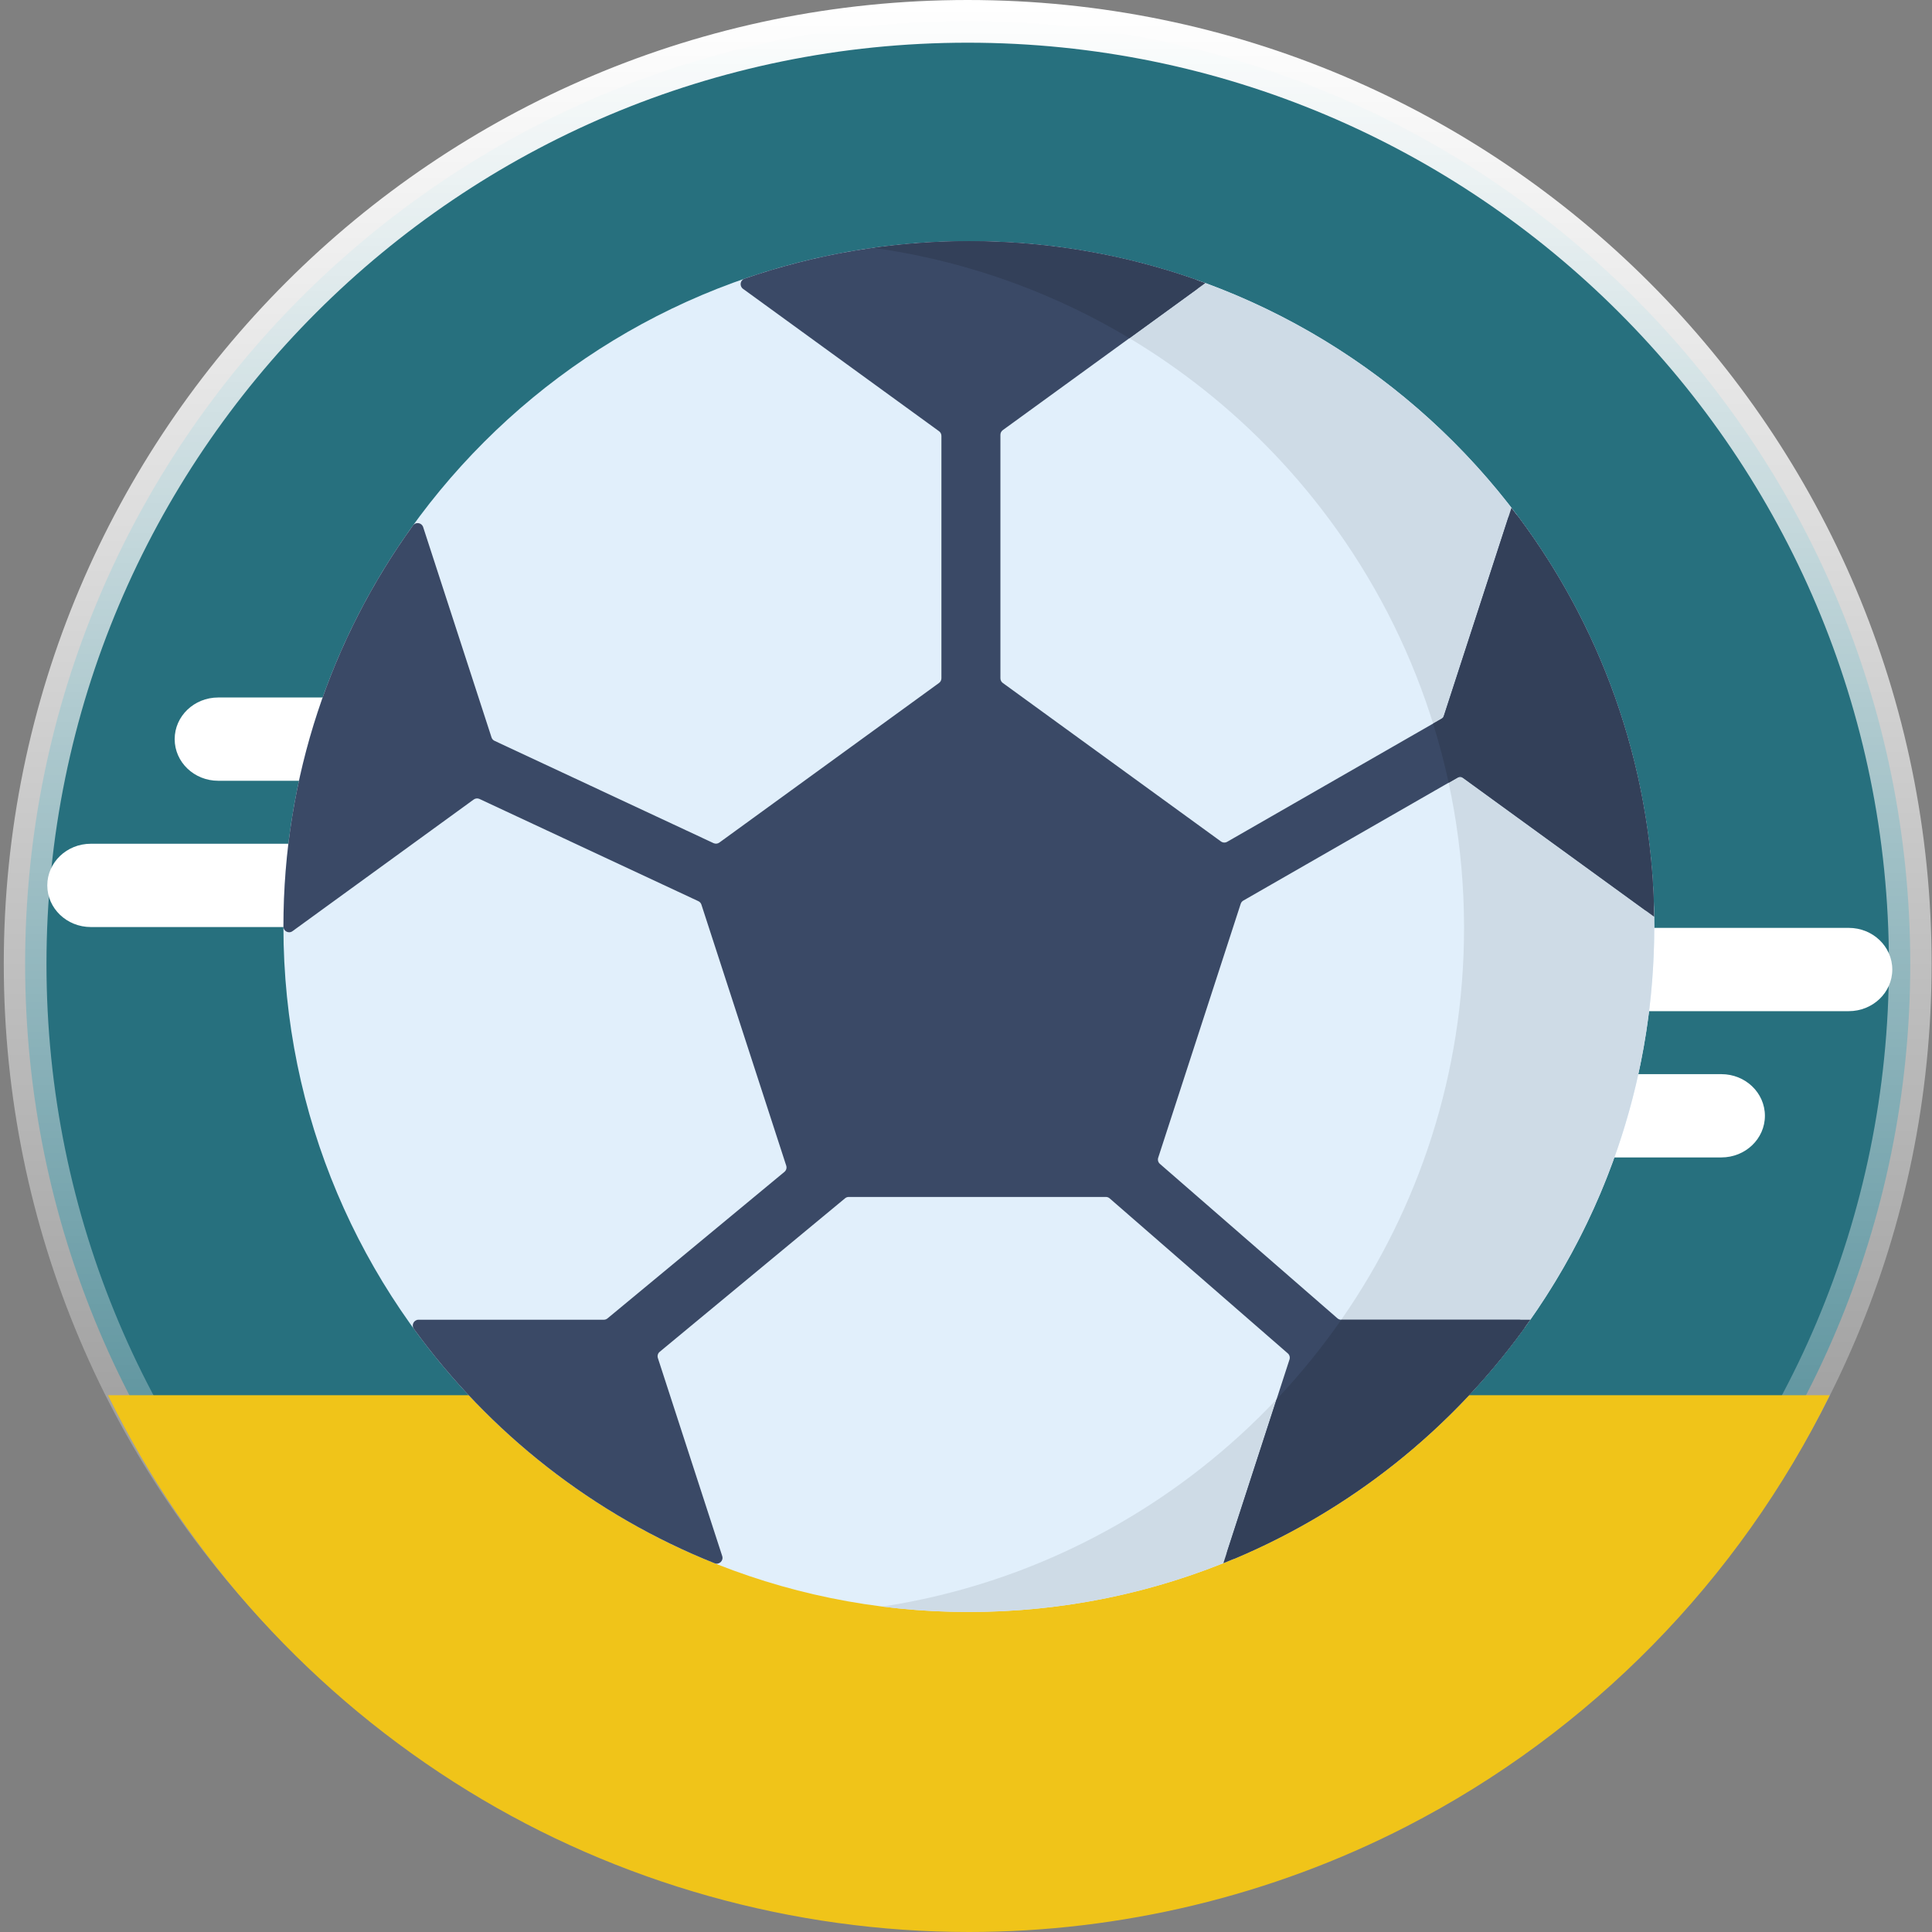 <svg width="181" height="181" viewBox="0 0 181 181" fill="none" xmlns="http://www.w3.org/2000/svg">
<rect x="0" y="0" width="181" height="181" fill="#808080" stroke="none"/>
<g clip-path="url(#clip0_2_2225)">
<path d="M178.964 90.305C178.964 139.075 139.429 178.611 90.659 178.611C41.889 178.611 2.354 139.075 2.354 90.305C2.354 41.535 41.889 2 90.659 2C139.429 2 178.964 41.535 178.964 90.305Z" fill="#27707E" stroke="url(#paint0_linear_2_2225)" stroke-width="4"/>
<path d="M123.279 94.731L130.837 94.731C132.539 94.731 133.92 96.053 133.92 97.681C133.92 99.31 132.539 100.632 130.837 100.632L123.279 100.632C121.027 100.632 119.202 102.379 119.202 104.533C119.202 106.687 121.027 108.434 123.279 108.434L161.269 108.434C163.522 108.434 165.346 106.687 165.346 104.533C165.346 102.379 163.522 100.632 161.269 100.632L150.628 100.632C148.925 100.632 147.544 99.31 147.544 97.681C147.544 96.053 148.925 94.731 150.628 94.731L173.203 94.731C175.456 94.731 177.28 92.984 177.28 90.83C177.28 88.676 175.456 86.929 173.203 86.929L123.279 86.929C121.027 86.929 119.202 88.676 119.202 90.83C119.202 92.984 121.028 94.731 123.279 94.731Z" fill="white"/>
<path d="M58.431 79.047L50.873 79.047C49.17 79.047 47.791 77.727 47.791 76.097C47.791 74.469 49.17 73.147 50.873 73.147L58.431 73.147C60.683 73.147 62.509 71.4 62.509 69.246C62.509 67.091 60.683 65.345 58.431 65.345L20.442 65.345C18.189 65.345 16.364 67.091 16.364 69.246C16.364 71.4 18.189 73.147 20.442 73.147L31.083 73.147C32.786 73.147 34.165 74.469 34.165 76.097C34.165 77.727 32.786 79.047 31.083 79.047L8.508 79.047C6.256 79.047 4.43 80.793 4.43 82.949C4.43 85.103 6.256 86.85 8.508 86.85L58.431 86.85C60.683 86.85 62.509 85.103 62.509 82.949C62.509 80.793 60.683 79.047 58.431 79.047Z" fill="white"/>
<path d="M171.419 130.711C162.899 148.077 148.934 162.288 131.751 171.121C119.108 177.618 104.976 181 90.766 181C74.288 181 57.891 176.421 43.852 167.782C29.389 158.902 17.633 146.032 10.114 130.711L171.419 130.711Z" fill="#F0C419"/>
<path d="M154.981 86.805C154.981 122.269 126.231 151.019 90.766 151.019C55.302 151.019 26.552 122.269 26.552 86.805C26.552 51.34 55.302 22.59 90.766 22.59C126.231 22.59 154.981 51.34 154.981 86.805Z" fill="#E1EFFB"/>
<path d="M154.981 86.806C154.981 100.51 150.686 113.212 143.37 123.639C136.253 133.788 126.274 141.779 114.608 146.448C107.237 149.398 99.194 151.019 90.768 151.019C88.025 151.019 85.327 150.849 82.677 150.513C87.222 149.817 91.609 148.642 95.792 147.046C107.948 142.394 118.335 134.163 125.66 123.639C132.905 113.227 137.16 100.574 137.16 86.928L137.16 86.762C137.118 72.019 132.121 58.439 123.743 47.607C116.452 38.178 106.599 30.825 95.232 26.605C90.967 25.02 86.488 23.873 81.855 23.224C84.403 22.863 87.001 22.653 89.637 22.602C90.013 22.595 90.388 22.59 90.768 22.59L90.889 22.59C91.092 22.59 91.295 22.59 91.498 22.595C91.978 22.597 92.453 22.608 92.932 22.624C99.934 22.86 106.658 24.212 112.921 26.516C124.366 30.721 134.281 38.093 141.601 47.574C149.816 58.196 154.771 71.465 154.974 85.885C154.977 86.192 154.981 86.497 154.981 86.806Z" fill="#CEDBE6"/>
<path d="M108.506 108.462L116.235 84.674C116.276 84.547 116.363 84.439 116.481 84.371L136.514 72.87C136.699 72.763 136.929 72.776 137.102 72.902L154.089 85.242C154.45 85.505 154.963 85.239 154.949 84.791C154.529 71.163 149.864 58.606 142.228 48.397C141.965 48.048 141.416 48.143 141.281 48.559L135.276 67.044C135.235 67.171 135.148 67.278 135.031 67.346L114.971 78.863C114.786 78.969 114.556 78.957 114.383 78.831L93.948 63.984C93.807 63.883 93.724 63.72 93.724 63.546L93.724 40.733C93.724 40.559 93.807 40.398 93.948 40.295L112.091 27.119C112.443 26.863 112.367 26.313 111.955 26.17C105.323 23.851 98.192 22.59 90.768 22.59C83.405 22.59 76.333 23.829 69.746 26.109C69.335 26.251 69.257 26.802 69.609 27.058L87.973 40.398C88.114 40.5 88.197 40.663 88.197 40.835L88.197 63.546C88.197 63.72 88.114 63.881 87.973 63.984L67.393 78.936C67.234 79.052 67.024 79.072 66.846 78.989L46.333 69.406C46.197 69.343 46.094 69.226 46.048 69.083L39.643 49.38C39.507 48.962 38.949 48.869 38.691 49.227C31.053 59.791 26.552 72.773 26.552 86.806C26.552 87.242 27.047 87.495 27.4 87.238L44.379 74.903C44.539 74.788 44.747 74.767 44.925 74.851L65.427 84.427C65.563 84.49 65.667 84.608 65.712 84.75L73.658 109.205C73.727 109.416 73.66 109.646 73.488 109.789L56.913 123.515C56.817 123.595 56.694 123.639 56.568 123.639L39.214 123.639C38.773 123.639 38.515 124.139 38.773 124.496C45.848 134.242 55.601 141.923 66.951 146.455C67.375 146.623 67.803 146.216 67.662 145.782L61.633 127.228C61.564 127.018 61.632 126.786 61.802 126.646L79.172 112.261C79.269 112.18 79.392 112.136 79.517 112.136L103.602 112.136C103.732 112.136 103.859 112.183 103.957 112.269L120.648 126.791C120.811 126.933 120.875 127.159 120.807 127.365L114.97 145.336C114.828 145.775 115.265 146.183 115.689 146.005C126.564 141.419 135.912 133.927 142.758 124.497C143.016 124.141 142.757 123.639 142.318 123.639L125.653 123.639C125.521 123.639 125.396 123.592 125.298 123.507L108.665 109.037C108.502 108.895 108.438 108.669 108.506 108.462Z" fill="#3A4966"/>
<path d="M112.925 26.516L105.81 31.684C102.471 29.683 98.932 27.979 95.235 26.605C90.971 25.02 86.493 23.873 81.86 23.224C84.075 22.911 86.327 22.712 88.608 22.628C88.623 22.628 88.637 22.624 88.652 22.628C88.981 22.617 89.312 22.608 89.64 22.602C90.017 22.595 90.392 22.59 90.772 22.59C91.273 22.59 91.77 22.597 92.269 22.606C92.722 22.617 93.172 22.635 93.625 22.654C93.702 22.657 93.78 22.661 93.857 22.665C94.141 22.679 94.42 22.694 94.705 22.709C94.745 22.712 94.786 22.712 94.822 22.716C95.18 22.742 95.542 22.765 95.899 22.794C96.725 22.856 97.543 22.937 98.362 23.037C98.752 23.085 99.143 23.133 99.53 23.184C99.916 23.235 100.3 23.291 100.687 23.354C100.72 23.357 100.753 23.361 100.786 23.368C101.192 23.431 101.597 23.5 101.999 23.571C102.202 23.608 102.405 23.645 102.604 23.681C102.807 23.719 103.006 23.756 103.204 23.796C103.418 23.836 103.635 23.88 103.849 23.924C104.052 23.966 104.255 24.01 104.458 24.054C104.668 24.098 104.878 24.147 105.088 24.194C105.298 24.242 105.508 24.29 105.718 24.341C105.929 24.39 106.139 24.441 106.345 24.492C106.78 24.604 107.215 24.714 107.645 24.832C107.996 24.927 108.347 25.026 108.692 25.127C109.043 25.229 109.39 25.333 109.736 25.439C110.012 25.525 110.286 25.609 110.554 25.698C110.953 25.827 111.35 25.96 111.745 26.097C112.139 26.232 112.534 26.371 112.925 26.516Z" fill="#334059"/>
<path d="M143.374 123.641C136.257 133.788 126.278 141.779 114.612 146.449L119.6 131.096C121.8 128.768 123.827 126.276 125.662 123.641L143.374 123.641Z" fill="#334059"/>
<path d="M154.974 85.889L136.82 72.7L135.718 73.334C135.312 71.454 134.826 69.608 134.259 67.795L135.213 67.245L141.601 47.577C149.816 58.2 154.771 71.47 154.974 85.889Z" fill="#334059"/>
</g>
<defs>
<linearGradient id="paint0_linear_2_2225" x1="90.659" y1="-9.06566e-08" x2="90.659" y2="180.611" gradientUnits="userSpaceOnUse">
<stop stop-color="white"/>
<stop offset="1" stop-color="white" stop-opacity="0"/>
</linearGradient>
<clipPath id="clip0_2_2225">
<rect width="181" height="181" fill="white"/>
</clipPath>
</defs>
</svg>

